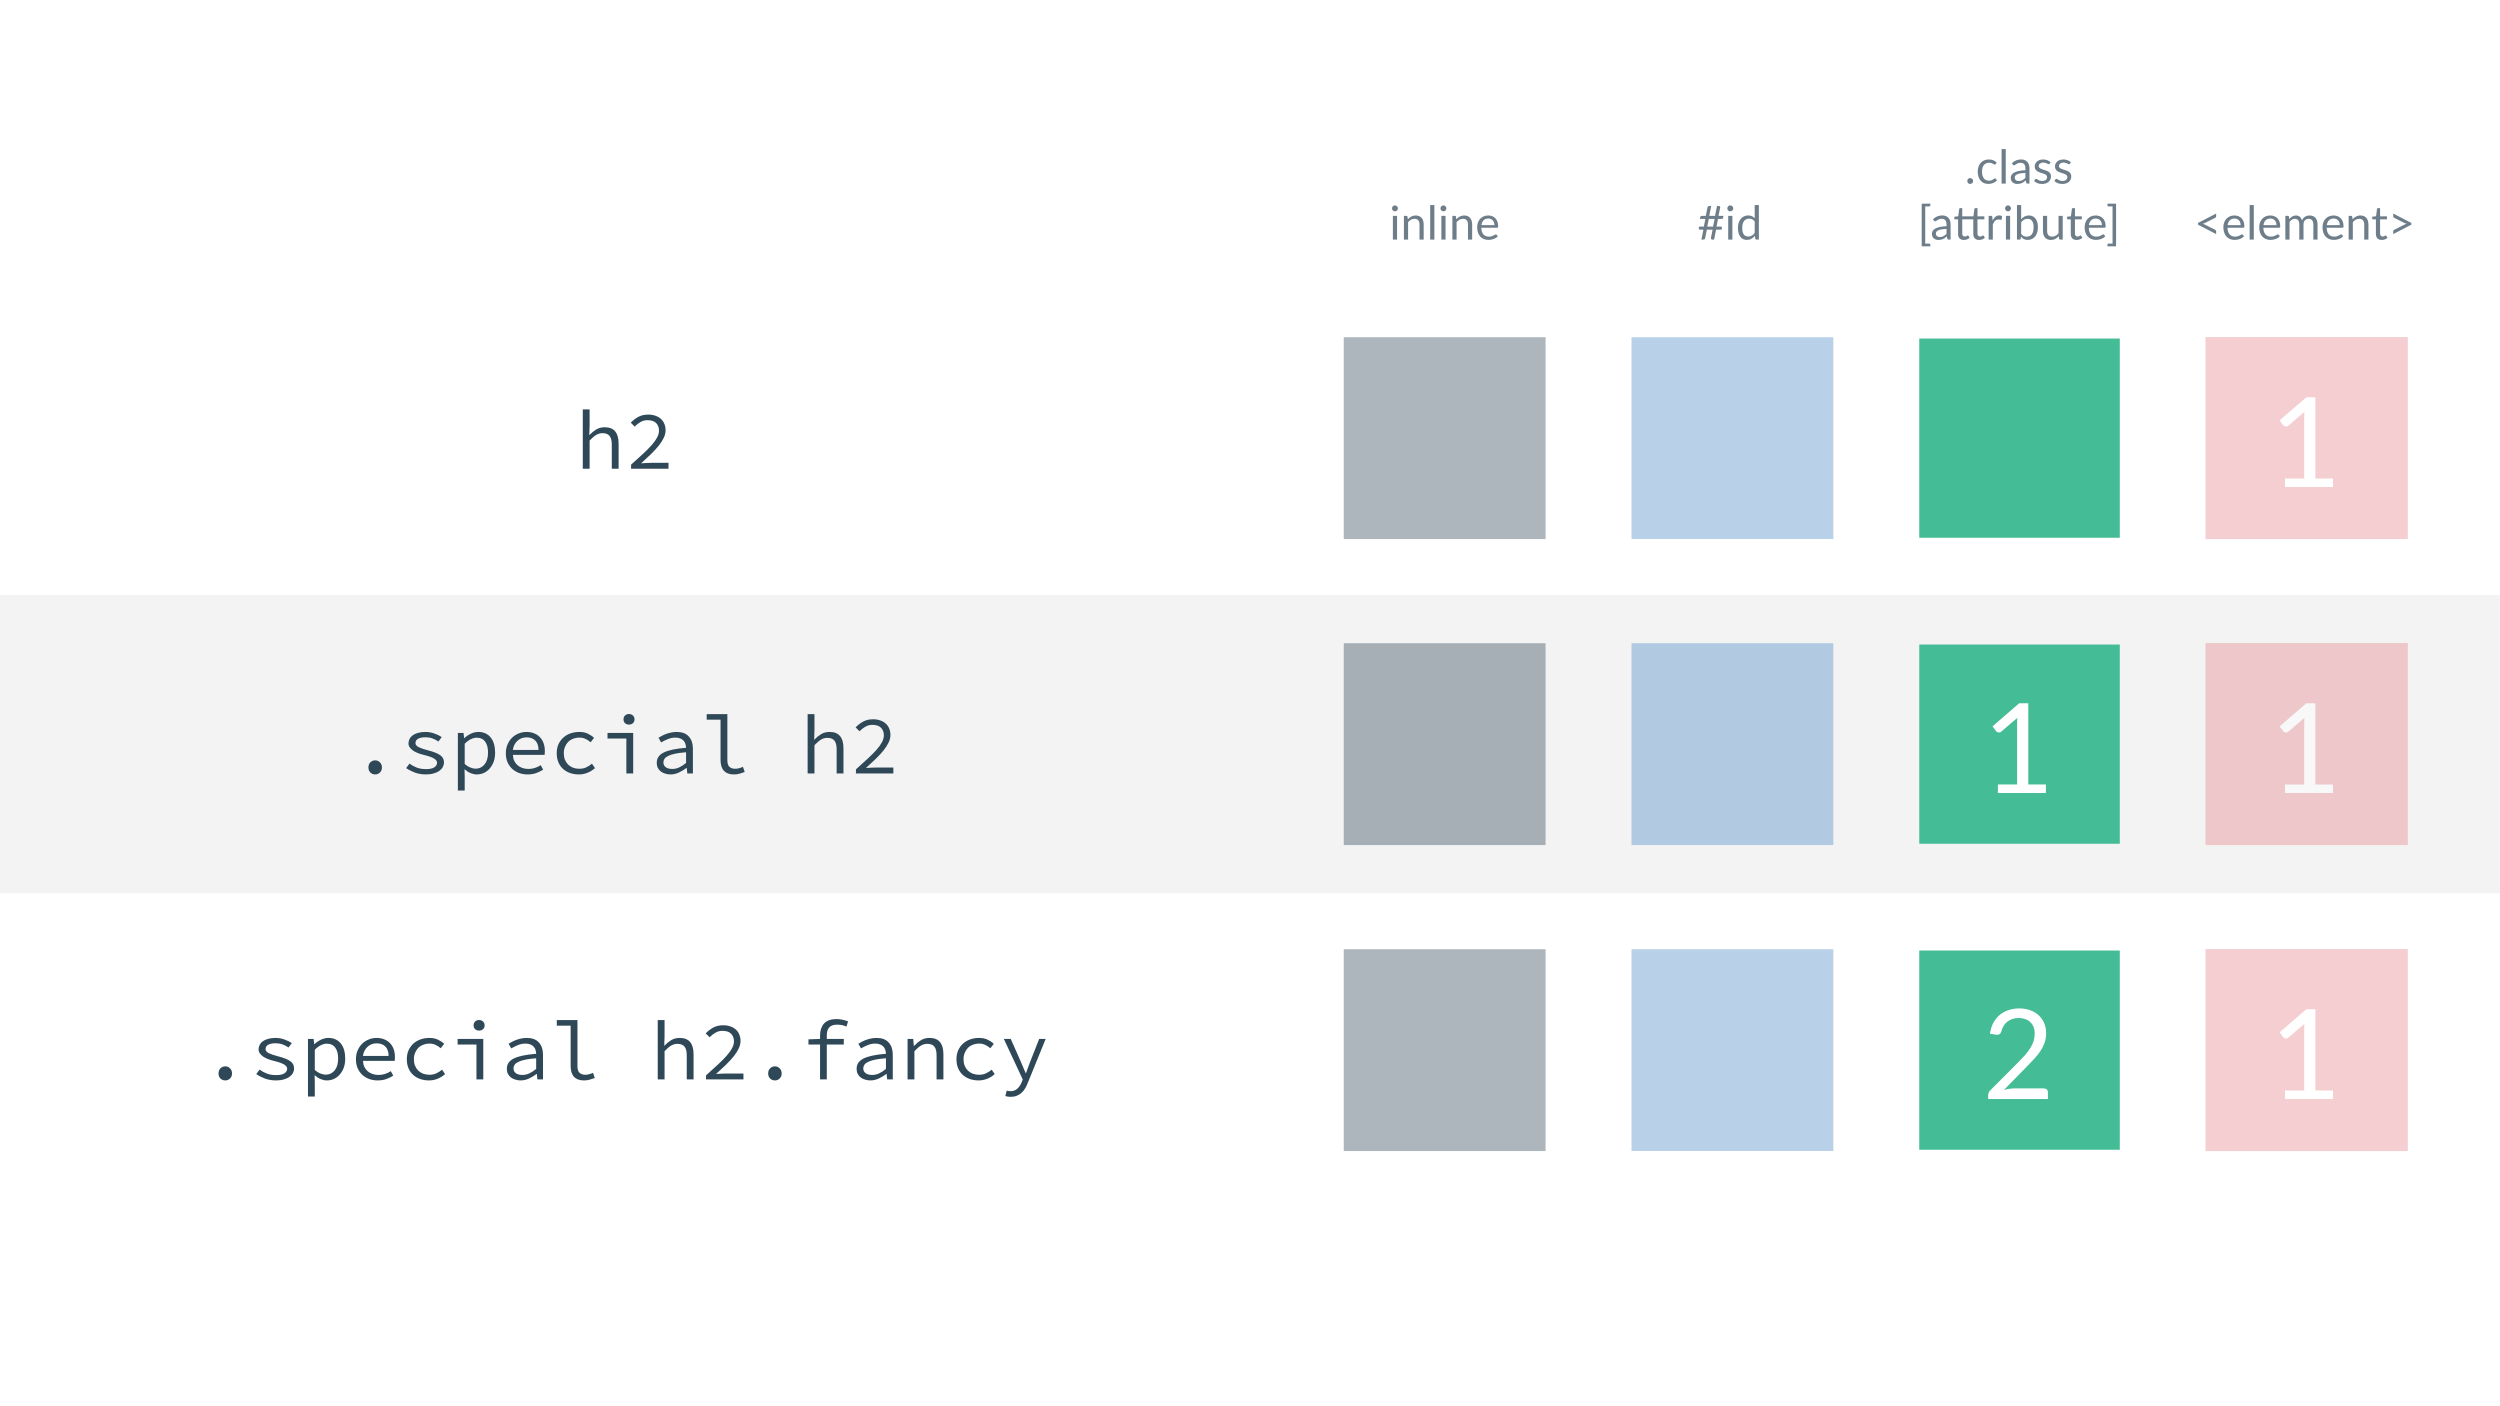 <svg width="1920" height="1080" viewBox="0 0 1920 1080" fill="none" xmlns="http://www.w3.org/2000/svg">
<rect width="1920" height="1080" fill="white"/>
<rect y="457" width="1920" height="229" fill="#C4C4C4" fill-opacity="0.2"/>
<g opacity="0.4">
<path d="M1032 259H1187V414H1032V259Z" fill="white"/>
<rect x="1032" y="259" width="155" height="155" fill="#2F4858"/>
</g>
<g opacity="0.4">
<rect x="1253" y="259" width="155" height="155" fill="#4D8DC9"/>
</g>
<rect x="1474" y="260" width="154" height="153" fill="#44BC96"/>
<g opacity="0.4">
<path d="M1694 259H1849V414H1694V259Z" fill="#E3848B"/>
<rect x="1694" y="259" width="155" height="155" fill="#E3848B"/>
<path d="M1791.75 367.502V374.03H1754.88V367.502H1769.62V320.606C1769.62 319.198 1769.67 317.774 1769.76 316.334L1757.52 326.846C1757.11 327.198 1756.69 327.422 1756.28 327.518C1755.86 327.582 1755.48 327.582 1755.12 327.518C1754.77 327.454 1754.44 327.326 1754.12 327.134C1753.83 326.942 1753.6 326.734 1753.44 326.51L1750.76 322.814L1771.25 305.102H1778.21V367.502H1791.75Z" fill="white"/>
</g>
<path d="M1072.94 165.766V184H1069.73V165.766H1072.94ZM1073.62 160.042C1073.62 160.354 1073.55 160.648 1073.42 160.924C1073.3 161.188 1073.13 161.428 1072.92 161.644C1072.71 161.848 1072.47 162.01 1072.18 162.13C1071.9 162.25 1071.61 162.31 1071.3 162.31C1070.99 162.31 1070.69 162.25 1070.42 162.13C1070.15 162.01 1069.92 161.848 1069.71 161.644C1069.51 161.428 1069.35 161.188 1069.23 160.924C1069.11 160.648 1069.05 160.354 1069.05 160.042C1069.05 159.73 1069.11 159.436 1069.23 159.16C1069.35 158.872 1069.51 158.626 1069.71 158.422C1069.92 158.206 1070.15 158.038 1070.42 157.918C1070.69 157.798 1070.99 157.738 1071.3 157.738C1071.61 157.738 1071.9 157.798 1072.18 157.918C1072.47 158.038 1072.71 158.206 1072.92 158.422C1073.13 158.626 1073.3 158.872 1073.42 159.16C1073.55 159.436 1073.62 159.73 1073.62 160.042ZM1081.22 168.412C1081.62 167.968 1082.04 167.566 1082.48 167.206C1082.93 166.846 1083.4 166.54 1083.89 166.288C1084.39 166.024 1084.92 165.826 1085.47 165.694C1086.04 165.55 1086.64 165.478 1087.29 165.478C1088.29 165.478 1089.16 165.646 1089.92 165.982C1090.69 166.306 1091.32 166.774 1091.83 167.386C1092.34 167.986 1092.73 168.712 1093 169.564C1093.26 170.416 1093.39 171.358 1093.39 172.39V184H1090.17V172.39C1090.17 171.01 1089.85 169.942 1089.22 169.186C1088.59 168.418 1087.64 168.034 1086.35 168.034C1085.41 168.034 1084.52 168.262 1083.69 168.718C1082.87 169.174 1082.12 169.792 1081.42 170.572V184H1078.2V165.766H1080.13C1080.58 165.766 1080.86 165.988 1080.97 166.432L1081.22 168.412ZM1101.59 157.486V184H1098.38V157.486H1101.59ZM1110.17 165.766V184H1106.96V165.766H1110.17ZM1110.85 160.042C1110.85 160.354 1110.78 160.648 1110.65 160.924C1110.53 161.188 1110.36 161.428 1110.15 161.644C1109.94 161.848 1109.7 162.01 1109.41 162.13C1109.13 162.25 1108.84 162.31 1108.53 162.31C1108.22 162.31 1107.92 162.25 1107.65 162.13C1107.38 162.01 1107.15 161.848 1106.94 161.644C1106.74 161.428 1106.58 161.188 1106.46 160.924C1106.34 160.648 1106.28 160.354 1106.28 160.042C1106.28 159.73 1106.34 159.436 1106.46 159.16C1106.58 158.872 1106.74 158.626 1106.94 158.422C1107.15 158.206 1107.38 158.038 1107.65 157.918C1107.92 157.798 1108.22 157.738 1108.53 157.738C1108.84 157.738 1109.13 157.798 1109.41 157.918C1109.7 158.038 1109.94 158.206 1110.15 158.422C1110.36 158.626 1110.53 158.872 1110.65 159.16C1110.78 159.436 1110.85 159.73 1110.85 160.042ZM1118.45 168.412C1118.85 167.968 1119.27 167.566 1119.71 167.206C1120.16 166.846 1120.63 166.54 1121.12 166.288C1121.62 166.024 1122.15 165.826 1122.7 165.694C1123.27 165.55 1123.87 165.478 1124.52 165.478C1125.52 165.478 1126.39 165.646 1127.15 165.982C1127.92 166.306 1128.55 166.774 1129.06 167.386C1129.57 167.986 1129.96 168.712 1130.23 169.564C1130.49 170.416 1130.62 171.358 1130.62 172.39V184H1127.4V172.39C1127.4 171.01 1127.08 169.942 1126.45 169.186C1125.82 168.418 1124.87 168.034 1123.58 168.034C1122.64 168.034 1121.75 168.262 1120.92 168.718C1120.1 169.174 1119.35 169.792 1118.65 170.572V184H1115.43V165.766H1117.36C1117.81 165.766 1118.09 165.988 1118.2 166.432L1118.45 168.412ZM1147.71 172.894C1147.71 172.15 1147.6 171.472 1147.38 170.86C1147.18 170.236 1146.87 169.702 1146.47 169.258C1146.07 168.802 1145.58 168.454 1145.01 168.214C1144.43 167.962 1143.78 167.836 1143.05 167.836C1141.51 167.836 1140.29 168.286 1139.39 169.186C1138.5 170.074 1137.95 171.31 1137.74 172.894H1147.71ZM1150.3 181.444C1149.9 181.924 1149.43 182.344 1148.88 182.704C1148.33 183.052 1147.73 183.34 1147.1 183.568C1146.47 183.796 1145.82 183.964 1145.15 184.072C1144.48 184.192 1143.81 184.252 1143.15 184.252C1141.89 184.252 1140.73 184.042 1139.66 183.622C1138.61 183.19 1137.69 182.566 1136.91 181.75C1136.14 180.922 1135.54 179.902 1135.11 178.69C1134.68 177.478 1134.46 176.086 1134.46 174.514C1134.46 173.242 1134.65 172.054 1135.04 170.95C1135.43 169.846 1136 168.892 1136.73 168.088C1137.46 167.272 1138.35 166.636 1139.41 166.18C1140.47 165.712 1141.65 165.478 1142.97 165.478C1144.07 165.478 1145.07 165.664 1146 166.036C1146.93 166.396 1147.74 166.924 1148.41 167.62C1149.09 168.304 1149.63 169.156 1150.01 170.176C1150.4 171.184 1150.59 172.336 1150.59 173.632C1150.59 174.136 1150.53 174.472 1150.43 174.64C1150.32 174.808 1150.11 174.892 1149.81 174.892H1137.63C1137.66 176.044 1137.82 177.046 1138.1 177.898C1138.38 178.75 1138.78 179.464 1139.28 180.04C1139.79 180.604 1140.39 181.03 1141.08 181.318C1141.78 181.594 1142.56 181.732 1143.42 181.732C1144.23 181.732 1144.92 181.642 1145.49 181.462C1146.08 181.27 1146.59 181.066 1147.01 180.85C1147.43 180.634 1147.77 180.436 1148.05 180.256C1148.34 180.064 1148.58 179.968 1148.79 179.968C1149.05 179.968 1149.26 180.07 1149.4 180.274L1150.3 181.444Z" fill="#6D7E8A"/>
<path d="M1316.8 168.16H1312.36L1311.19 174.028H1315.63L1316.8 168.16ZM1323.61 165.802L1323.37 167.152C1323.31 167.5 1323.17 167.758 1322.94 167.926C1322.72 168.082 1322.39 168.16 1321.93 168.16H1319.45L1318.28 174.028H1321.5C1321.85 174.028 1322.09 174.13 1322.24 174.334C1322.39 174.526 1322.44 174.868 1322.36 175.36L1322.2 176.386H1317.94L1316.42 184H1314.97C1314.81 184 1314.67 183.964 1314.53 183.892C1314.4 183.82 1314.29 183.724 1314.19 183.604C1314.11 183.484 1314.05 183.34 1314.01 183.172C1313.98 183.004 1313.98 182.818 1314.01 182.614L1315.29 176.386H1310.84L1309.57 182.776C1309.49 183.22 1309.32 183.538 1309.04 183.73C1308.77 183.91 1308.46 184 1308.11 184H1306.67L1308.2 176.386H1305.57C1305.23 176.386 1304.99 176.29 1304.83 176.098C1304.69 175.894 1304.65 175.546 1304.72 175.054L1304.87 174.028H1308.54L1309.71 168.16H1305.53L1305.77 166.828C1305.83 166.48 1305.97 166.222 1306.18 166.054C1306.41 165.886 1306.75 165.802 1307.21 165.802H1310.05L1311.35 159.358C1311.42 158.998 1311.58 158.716 1311.83 158.512C1312.1 158.308 1312.41 158.206 1312.77 158.206H1314.21L1312.7 165.802H1317.14L1318.66 158.206H1320.08C1320.43 158.206 1320.7 158.32 1320.89 158.548C1321.09 158.776 1321.16 159.064 1321.1 159.412L1319.79 165.802H1323.61ZM1330.47 165.766V184H1327.26V165.766H1330.47ZM1331.15 160.042C1331.15 160.354 1331.08 160.648 1330.95 160.924C1330.83 161.188 1330.66 161.428 1330.45 161.644C1330.24 161.848 1330 162.01 1329.71 162.13C1329.43 162.25 1329.14 162.31 1328.83 162.31C1328.52 162.31 1328.22 162.25 1327.95 162.13C1327.68 162.01 1327.45 161.848 1327.24 161.644C1327.04 161.428 1326.88 161.188 1326.76 160.924C1326.64 160.648 1326.58 160.354 1326.58 160.042C1326.58 159.73 1326.64 159.436 1326.76 159.16C1326.88 158.872 1327.04 158.626 1327.24 158.422C1327.45 158.206 1327.68 158.038 1327.95 157.918C1328.22 157.798 1328.52 157.738 1328.83 157.738C1329.14 157.738 1329.43 157.798 1329.71 157.918C1330 158.038 1330.24 158.206 1330.45 158.422C1330.66 158.626 1330.83 158.872 1330.95 159.16C1331.08 159.436 1331.15 159.73 1331.15 160.042ZM1347.61 170.104C1347.01 169.3 1346.36 168.742 1345.67 168.43C1344.97 168.106 1344.19 167.944 1343.33 167.944C1341.64 167.944 1340.33 168.55 1339.42 169.762C1338.51 170.974 1338.05 172.702 1338.05 174.946C1338.05 176.134 1338.16 177.154 1338.36 178.006C1338.56 178.846 1338.86 179.542 1339.26 180.094C1339.66 180.634 1340.14 181.03 1340.72 181.282C1341.29 181.534 1341.95 181.66 1342.68 181.66C1343.74 181.66 1344.65 181.42 1345.43 180.94C1346.23 180.46 1346.95 179.782 1347.61 178.906V170.104ZM1350.82 157.486V184H1348.91C1348.45 184 1348.16 183.778 1348.04 183.334L1347.76 181.12C1346.98 182.056 1346.09 182.812 1345.09 183.388C1344.1 183.964 1342.94 184.252 1341.64 184.252C1340.59 184.252 1339.64 184.054 1338.79 183.658C1337.94 183.25 1337.21 182.656 1336.61 181.876C1336.01 181.096 1335.55 180.124 1335.23 178.96C1334.9 177.796 1334.74 176.458 1334.74 174.946C1334.74 173.602 1334.92 172.354 1335.28 171.202C1335.64 170.038 1336.16 169.03 1336.83 168.178C1337.5 167.326 1338.32 166.66 1339.3 166.18C1340.28 165.688 1341.38 165.442 1342.61 165.442C1343.72 165.442 1344.68 165.634 1345.47 166.018C1346.27 166.39 1346.99 166.912 1347.61 167.584V157.486H1350.82Z" fill="#6D7E8A"/>
<path d="M1693.27 171.328C1693.03 171.448 1692.77 171.556 1692.49 171.652C1692.23 171.748 1691.94 171.826 1691.63 171.886C1691.94 171.958 1692.23 172.042 1692.49 172.138C1692.77 172.222 1693.03 172.33 1693.27 172.462L1701.35 176.548C1701.59 176.668 1701.76 176.806 1701.85 176.962C1701.95 177.118 1702 177.292 1702 177.484V179.788L1688.08 172.552V171.22L1702 164.002V166.288C1702 166.492 1701.95 166.672 1701.85 166.828C1701.76 166.972 1701.59 167.104 1701.35 167.224L1693.27 171.328ZM1720.79 172.894C1720.79 172.15 1720.68 171.472 1720.47 170.86C1720.26 170.236 1719.96 169.702 1719.55 169.258C1719.15 168.802 1718.67 168.454 1718.09 168.214C1717.52 167.962 1716.86 167.836 1716.13 167.836C1714.59 167.836 1713.38 168.286 1712.48 169.186C1711.59 170.074 1711.04 171.31 1710.82 172.894H1720.79ZM1723.38 181.444C1722.99 181.924 1722.51 182.344 1721.96 182.704C1721.41 183.052 1720.82 183.34 1720.18 183.568C1719.56 183.796 1718.91 183.964 1718.24 184.072C1717.56 184.192 1716.9 184.252 1716.24 184.252C1714.98 184.252 1713.81 184.042 1712.75 183.622C1711.69 183.19 1710.77 182.566 1709.99 181.75C1709.22 180.922 1708.62 179.902 1708.19 178.69C1707.76 177.478 1707.54 176.086 1707.54 174.514C1707.54 173.242 1707.74 172.054 1708.12 170.95C1708.52 169.846 1709.08 168.892 1709.81 168.088C1710.54 167.272 1711.44 166.636 1712.49 166.18C1713.55 165.712 1714.74 165.478 1716.06 165.478C1717.15 165.478 1718.16 165.664 1719.08 166.036C1720.02 166.396 1720.82 166.924 1721.49 167.62C1722.18 168.304 1722.71 169.156 1723.1 170.176C1723.48 171.184 1723.67 172.336 1723.67 173.632C1723.67 174.136 1723.62 174.472 1723.51 174.64C1723.4 174.808 1723.2 174.892 1722.9 174.892H1710.71C1710.75 176.044 1710.9 177.046 1711.18 177.898C1711.47 178.75 1711.86 179.464 1712.37 180.04C1712.87 180.604 1713.47 181.03 1714.17 181.318C1714.86 181.594 1715.64 181.732 1716.51 181.732C1717.31 181.732 1718 181.642 1718.58 181.462C1719.17 181.27 1719.67 181.066 1720.09 180.85C1720.51 180.634 1720.86 180.436 1721.13 180.256C1721.42 180.064 1721.67 179.968 1721.87 179.968C1722.14 179.968 1722.34 180.07 1722.48 180.274L1723.38 181.444ZM1730.92 157.486V184H1727.72V157.486H1730.92ZM1748.32 172.894C1748.32 172.15 1748.21 171.472 1748 170.86C1747.79 170.236 1747.49 169.702 1747.08 169.258C1746.68 168.802 1746.2 168.454 1745.62 168.214C1745.04 167.962 1744.39 167.836 1743.66 167.836C1742.12 167.836 1740.9 168.286 1740 169.186C1739.12 170.074 1738.56 171.31 1738.35 172.894H1748.32ZM1750.91 181.444C1750.52 181.924 1750.04 182.344 1749.49 182.704C1748.94 183.052 1748.34 183.34 1747.71 183.568C1747.08 183.796 1746.44 183.964 1745.76 184.072C1745.09 184.192 1744.43 184.252 1743.77 184.252C1742.51 184.252 1741.34 184.042 1740.27 183.622C1739.22 183.19 1738.3 182.566 1737.52 181.75C1736.75 180.922 1736.15 179.902 1735.72 178.69C1735.29 177.478 1735.07 176.086 1735.07 174.514C1735.07 173.242 1735.26 172.054 1735.65 170.95C1736.04 169.846 1736.61 168.892 1737.34 168.088C1738.07 167.272 1738.97 166.636 1740.02 166.18C1741.08 165.712 1742.27 165.478 1743.59 165.478C1744.68 165.478 1745.69 165.664 1746.61 166.036C1747.55 166.396 1748.35 166.924 1749.02 167.62C1749.71 168.304 1750.24 169.156 1750.62 170.176C1751.01 171.184 1751.2 172.336 1751.2 173.632C1751.2 174.136 1751.15 174.472 1751.04 174.64C1750.93 174.808 1750.73 174.892 1750.43 174.892H1738.24C1738.28 176.044 1738.43 177.046 1738.71 177.898C1739 178.75 1739.39 179.464 1739.9 180.04C1740.4 180.604 1741 181.03 1741.7 181.318C1742.39 181.594 1743.17 181.732 1744.04 181.732C1744.84 181.732 1745.53 181.642 1746.11 181.462C1746.69 181.27 1747.2 181.066 1747.62 180.85C1748.04 180.634 1748.39 180.436 1748.66 180.256C1748.95 180.064 1749.2 179.968 1749.4 179.968C1749.66 179.968 1749.87 180.07 1750.01 180.274L1750.91 181.444ZM1755.14 184V165.766H1757.06C1757.52 165.766 1757.8 165.988 1757.91 166.432L1758.14 168.304C1758.81 167.476 1759.57 166.798 1760.41 166.27C1761.25 165.742 1762.22 165.478 1763.33 165.478C1764.55 165.478 1765.54 165.82 1766.3 166.504C1767.06 167.188 1767.62 168.112 1767.95 169.276C1768.22 168.616 1768.55 168.046 1768.96 167.566C1769.38 167.086 1769.85 166.69 1770.36 166.378C1770.88 166.066 1771.43 165.838 1772 165.694C1772.59 165.55 1773.18 165.478 1773.78 165.478C1774.74 165.478 1775.6 165.634 1776.34 165.946C1777.1 166.246 1777.73 166.69 1778.25 167.278C1778.78 167.866 1779.18 168.592 1779.45 169.456C1779.73 170.308 1779.87 171.286 1779.87 172.39V184H1776.65V172.39C1776.65 170.962 1776.33 169.882 1775.71 169.15C1775.09 168.406 1774.19 168.034 1773.01 168.034C1772.48 168.034 1771.98 168.13 1771.5 168.322C1771.03 168.502 1770.62 168.772 1770.26 169.132C1769.9 169.492 1769.61 169.948 1769.39 170.5C1769.19 171.04 1769.09 171.67 1769.09 172.39V184H1765.86V172.39C1765.86 170.926 1765.57 169.834 1764.98 169.114C1764.39 168.394 1763.54 168.034 1762.41 168.034C1761.62 168.034 1760.88 168.25 1760.21 168.682C1759.54 169.102 1758.92 169.678 1758.36 170.41V184H1755.14ZM1796.94 172.894C1796.94 172.15 1796.83 171.472 1796.62 170.86C1796.41 170.236 1796.11 169.702 1795.7 169.258C1795.3 168.802 1794.82 168.454 1794.24 168.214C1793.67 167.962 1793.01 167.836 1792.28 167.836C1790.74 167.836 1789.53 168.286 1788.63 169.186C1787.74 170.074 1787.19 171.31 1786.97 172.894H1796.94ZM1799.53 181.444C1799.14 181.924 1798.66 182.344 1798.11 182.704C1797.56 183.052 1796.97 183.34 1796.33 183.568C1795.71 183.796 1795.06 183.964 1794.39 184.072C1793.71 184.192 1793.05 184.252 1792.39 184.252C1791.13 184.252 1789.96 184.042 1788.9 183.622C1787.84 183.19 1786.92 182.566 1786.14 181.75C1785.37 180.922 1784.77 179.902 1784.34 178.69C1783.91 177.478 1783.69 176.086 1783.69 174.514C1783.69 173.242 1783.89 172.054 1784.27 170.95C1784.67 169.846 1785.23 168.892 1785.96 168.088C1786.69 167.272 1787.59 166.636 1788.64 166.18C1789.7 165.712 1790.89 165.478 1792.21 165.478C1793.3 165.478 1794.31 165.664 1795.23 166.036C1796.17 166.396 1796.97 166.924 1797.64 167.62C1798.33 168.304 1798.86 169.156 1799.25 170.176C1799.63 171.184 1799.82 172.336 1799.82 173.632C1799.82 174.136 1799.77 174.472 1799.66 174.64C1799.55 174.808 1799.35 174.892 1799.05 174.892H1786.86C1786.9 176.044 1787.05 177.046 1787.33 177.898C1787.62 178.75 1788.01 179.464 1788.52 180.04C1789.02 180.604 1789.62 181.03 1790.32 181.318C1791.01 181.594 1791.79 181.732 1792.66 181.732C1793.46 181.732 1794.15 181.642 1794.73 181.462C1795.32 181.27 1795.82 181.066 1796.24 180.85C1796.66 180.634 1797.01 180.436 1797.28 180.256C1797.57 180.064 1797.82 179.968 1798.02 179.968C1798.29 179.968 1798.49 180.07 1798.63 180.274L1799.53 181.444ZM1806.78 168.412C1807.18 167.968 1807.6 167.566 1808.04 167.206C1808.48 166.846 1808.95 166.54 1809.44 166.288C1809.95 166.024 1810.48 165.826 1811.03 165.694C1811.59 165.55 1812.2 165.478 1812.85 165.478C1813.84 165.478 1814.72 165.646 1815.47 165.982C1816.24 166.306 1816.88 166.774 1817.38 167.386C1817.9 167.986 1818.29 168.712 1818.55 169.564C1818.82 170.416 1818.95 171.358 1818.95 172.39V184H1815.73V172.39C1815.73 171.01 1815.41 169.942 1814.77 169.186C1814.15 168.418 1813.19 168.034 1811.91 168.034C1810.96 168.034 1810.07 168.262 1809.25 168.718C1808.43 169.174 1807.67 169.792 1806.98 170.572V184H1803.76V165.766H1805.68C1806.14 165.766 1806.42 165.988 1806.53 166.432L1806.78 168.412ZM1829.18 184.288C1827.74 184.288 1826.63 183.886 1825.85 183.082C1825.08 182.278 1824.7 181.12 1824.7 179.608V168.448H1822.5C1822.31 168.448 1822.15 168.394 1822.02 168.286C1821.89 168.166 1821.82 167.986 1821.82 167.746V166.468L1824.81 166.09L1825.55 160.456C1825.58 160.276 1825.66 160.132 1825.78 160.024C1825.91 159.904 1826.08 159.844 1826.28 159.844H1827.9V166.126H1833.18V168.448H1827.9V179.392C1827.9 180.16 1828.09 180.73 1828.46 181.102C1828.83 181.474 1829.31 181.66 1829.9 181.66C1830.24 181.66 1830.53 181.618 1830.77 181.534C1831.02 181.438 1831.23 181.336 1831.41 181.228C1831.59 181.12 1831.74 181.024 1831.86 180.94C1832 180.844 1832.11 180.796 1832.21 180.796C1832.37 180.796 1832.52 180.898 1832.66 181.102L1833.59 182.632C1833.04 183.148 1832.37 183.556 1831.59 183.856C1830.81 184.144 1830.01 184.288 1829.18 184.288ZM1851.91 171.22V172.552L1838 179.788V177.484C1838 177.292 1838.05 177.118 1838.14 176.962C1838.24 176.806 1838.41 176.668 1838.65 176.548L1846.73 172.462C1846.97 172.33 1847.22 172.222 1847.49 172.138C1847.76 172.042 1848.05 171.958 1848.35 171.886C1847.74 171.754 1847.2 171.568 1846.73 171.328L1838.65 167.224C1838.41 167.104 1838.24 166.972 1838.14 166.828C1838.05 166.672 1838 166.492 1838 166.288V164.002L1851.91 171.22Z" fill="#6D7E8A"/>
<path d="M1510.87 139.02C1510.87 138.708 1510.93 138.414 1511.04 138.138C1511.16 137.862 1511.31 137.622 1511.5 137.418C1511.71 137.214 1511.95 137.052 1512.22 136.932C1512.5 136.812 1512.79 136.752 1513.11 136.752C1513.42 136.752 1513.71 136.812 1513.99 136.932C1514.26 137.052 1514.5 137.214 1514.71 137.418C1514.91 137.622 1515.07 137.862 1515.19 138.138C1515.31 138.414 1515.37 138.708 1515.37 139.02C1515.37 139.344 1515.31 139.644 1515.19 139.92C1515.07 140.184 1514.91 140.418 1514.71 140.622C1514.5 140.826 1514.26 140.982 1513.99 141.09C1513.71 141.21 1513.42 141.27 1513.11 141.27C1512.79 141.27 1512.5 141.21 1512.22 141.09C1511.95 140.982 1511.71 140.826 1511.5 140.622C1511.31 140.418 1511.16 140.184 1511.04 139.92C1510.93 139.644 1510.87 139.344 1510.87 139.02ZM1532.61 126.006C1532.51 126.138 1532.42 126.24 1532.32 126.312C1532.23 126.384 1532.09 126.42 1531.93 126.42C1531.75 126.42 1531.55 126.348 1531.33 126.204C1531.12 126.048 1530.85 125.88 1530.52 125.7C1530.21 125.52 1529.82 125.358 1529.35 125.214C1528.9 125.058 1528.33 124.98 1527.66 124.98C1526.76 124.98 1525.97 125.142 1525.28 125.466C1524.6 125.778 1524.02 126.234 1523.56 126.834C1523.1 127.434 1522.75 128.16 1522.51 129.012C1522.28 129.864 1522.17 130.818 1522.17 131.874C1522.17 132.978 1522.3 133.962 1522.55 134.826C1522.8 135.678 1523.15 136.398 1523.61 136.986C1524.08 137.562 1524.64 138.006 1525.28 138.318C1525.94 138.618 1526.68 138.768 1527.5 138.768C1528.28 138.768 1528.92 138.678 1529.42 138.498C1529.93 138.306 1530.34 138.096 1530.67 137.868C1531 137.64 1531.28 137.436 1531.49 137.256C1531.72 137.064 1531.94 136.968 1532.16 136.968C1532.42 136.968 1532.63 137.07 1532.77 137.274L1533.67 138.444C1533.28 138.936 1532.83 139.356 1532.32 139.704C1531.82 140.052 1531.27 140.346 1530.68 140.586C1530.11 140.814 1529.5 140.982 1528.87 141.09C1528.23 141.198 1527.58 141.252 1526.92 141.252C1525.78 141.252 1524.72 141.042 1523.74 140.622C1522.76 140.202 1521.92 139.596 1521.2 138.804C1520.48 138 1519.91 137.016 1519.51 135.852C1519.1 134.688 1518.89 133.362 1518.89 131.874C1518.89 130.518 1519.08 129.264 1519.45 128.112C1519.84 126.96 1520.39 125.97 1521.11 125.142C1521.84 124.302 1522.73 123.648 1523.79 123.18C1524.86 122.712 1526.08 122.478 1527.46 122.478C1528.75 122.478 1529.87 122.688 1530.85 123.108C1531.83 123.516 1532.7 124.098 1533.46 124.854L1532.61 126.006ZM1540.42 114.486V141H1537.22V114.486H1540.42ZM1555.5 132.792C1554.03 132.84 1552.77 132.96 1551.72 133.152C1550.69 133.332 1549.84 133.572 1549.18 133.872C1548.54 134.172 1548.06 134.526 1547.76 134.934C1547.47 135.342 1547.33 135.798 1547.33 136.302C1547.33 136.782 1547.41 137.196 1547.56 137.544C1547.72 137.892 1547.93 138.18 1548.19 138.408C1548.47 138.624 1548.79 138.786 1549.15 138.894C1549.52 138.99 1549.92 139.038 1550.34 139.038C1550.9 139.038 1551.42 138.984 1551.88 138.876C1552.35 138.756 1552.79 138.588 1553.2 138.372C1553.62 138.156 1554.01 137.898 1554.39 137.598C1554.77 137.298 1555.14 136.956 1555.5 136.572V132.792ZM1545.15 125.34C1546.16 124.368 1547.25 123.642 1548.41 123.162C1549.57 122.682 1550.86 122.442 1552.28 122.442C1553.3 122.442 1554.21 122.61 1555 122.946C1555.79 123.282 1556.46 123.75 1557 124.35C1557.54 124.95 1557.94 125.676 1558.22 126.528C1558.5 127.38 1558.63 128.316 1558.63 129.336V141H1557.21C1556.9 141 1556.66 140.952 1556.49 140.856C1556.32 140.748 1556.19 140.544 1556.1 140.244L1555.74 138.516C1555.26 138.96 1554.79 139.356 1554.33 139.704C1553.88 140.04 1553.4 140.328 1552.89 140.568C1552.39 140.796 1551.85 140.97 1551.27 141.09C1550.71 141.222 1550.08 141.288 1549.38 141.288C1548.67 141.288 1548.01 141.192 1547.38 141C1546.76 140.796 1546.21 140.496 1545.75 140.1C1545.29 139.704 1544.92 139.206 1544.65 138.606C1544.38 137.994 1544.25 137.274 1544.25 136.446C1544.25 135.726 1544.45 135.036 1544.85 134.376C1545.24 133.704 1545.88 133.11 1546.77 132.594C1547.66 132.078 1548.82 131.658 1550.25 131.334C1551.67 130.998 1553.43 130.806 1555.5 130.758V129.336C1555.5 127.92 1555.2 126.852 1554.58 126.132C1553.97 125.4 1553.08 125.034 1551.9 125.034C1551.11 125.034 1550.44 125.136 1549.9 125.34C1549.38 125.532 1548.91 125.754 1548.52 126.006C1548.13 126.246 1547.8 126.468 1547.51 126.672C1547.23 126.864 1546.96 126.96 1546.68 126.96C1546.47 126.96 1546.28 126.906 1546.12 126.798C1545.97 126.678 1545.84 126.534 1545.73 126.366L1545.15 125.34ZM1574.13 125.772C1573.99 126.036 1573.77 126.168 1573.47 126.168C1573.29 126.168 1573.08 126.102 1572.86 125.97C1572.63 125.838 1572.35 125.694 1572.01 125.538C1571.69 125.37 1571.3 125.22 1570.84 125.088C1570.38 124.944 1569.84 124.872 1569.22 124.872C1568.68 124.872 1568.19 124.944 1567.76 125.088C1567.33 125.22 1566.96 125.406 1566.65 125.646C1566.35 125.886 1566.11 126.168 1565.94 126.492C1565.79 126.804 1565.71 127.146 1565.71 127.518C1565.71 127.986 1565.84 128.376 1566.11 128.688C1566.38 129 1566.74 129.27 1567.19 129.498C1567.63 129.726 1568.13 129.93 1568.7 130.11C1569.26 130.278 1569.84 130.464 1570.43 130.668C1571.03 130.86 1571.61 131.076 1572.17 131.316C1572.74 131.556 1573.24 131.856 1573.68 132.216C1574.13 132.576 1574.48 133.02 1574.75 133.548C1575.02 134.064 1575.16 134.688 1575.16 135.42C1575.16 136.26 1575.01 137.04 1574.71 137.76C1574.41 138.468 1573.97 139.086 1573.38 139.614C1572.79 140.13 1572.07 140.538 1571.22 140.838C1570.37 141.138 1569.38 141.288 1568.27 141.288C1566.99 141.288 1565.84 141.084 1564.81 140.676C1563.78 140.256 1562.9 139.722 1562.18 139.074L1562.94 137.85C1563.03 137.694 1563.15 137.574 1563.28 137.49C1563.41 137.406 1563.58 137.364 1563.78 137.364C1564 137.364 1564.23 137.448 1564.47 137.616C1564.71 137.784 1565 137.97 1565.33 138.174C1565.68 138.378 1566.1 138.564 1566.59 138.732C1567.08 138.9 1567.7 138.984 1568.43 138.984C1569.05 138.984 1569.6 138.906 1570.07 138.75C1570.53 138.582 1570.92 138.36 1571.24 138.084C1571.55 137.808 1571.78 137.49 1571.92 137.13C1572.08 136.77 1572.15 136.386 1572.15 135.978C1572.15 135.474 1572.02 135.06 1571.74 134.736C1571.48 134.4 1571.12 134.118 1570.68 133.89C1570.23 133.65 1569.72 133.446 1569.15 133.278C1568.58 133.098 1568 132.912 1567.4 132.72C1566.81 132.528 1566.23 132.312 1565.66 132.072C1565.09 131.82 1564.59 131.508 1564.14 131.136C1563.7 130.764 1563.34 130.308 1563.06 129.768C1562.8 129.216 1562.67 128.55 1562.67 127.77C1562.67 127.074 1562.81 126.408 1563.1 125.772C1563.39 125.124 1563.81 124.56 1564.36 124.08C1564.91 123.588 1565.59 123.198 1566.39 122.91C1567.2 122.622 1568.12 122.478 1569.15 122.478C1570.35 122.478 1571.42 122.67 1572.37 123.054C1573.33 123.426 1574.16 123.942 1574.85 124.602L1574.13 125.772ZM1589.71 125.772C1589.56 126.036 1589.34 126.168 1589.04 126.168C1588.86 126.168 1588.66 126.102 1588.43 125.97C1588.2 125.838 1587.92 125.694 1587.58 125.538C1587.26 125.37 1586.87 125.22 1586.41 125.088C1585.96 124.944 1585.42 124.872 1584.79 124.872C1584.25 124.872 1583.77 124.944 1583.34 125.088C1582.9 125.22 1582.53 125.406 1582.22 125.646C1581.92 125.886 1581.69 126.168 1581.52 126.492C1581.36 126.804 1581.28 127.146 1581.28 127.518C1581.28 127.986 1581.42 128.376 1581.68 128.688C1581.96 129 1582.32 129.27 1582.76 129.498C1583.2 129.726 1583.71 129.93 1584.27 130.11C1584.84 130.278 1585.41 130.464 1586 130.668C1586.6 130.86 1587.18 131.076 1587.75 131.316C1588.31 131.556 1588.81 131.856 1589.26 132.216C1589.7 132.576 1590.06 133.02 1590.32 133.548C1590.6 134.064 1590.73 134.688 1590.73 135.42C1590.73 136.26 1590.58 137.04 1590.28 137.76C1589.98 138.468 1589.54 139.086 1588.95 139.614C1588.36 140.13 1587.64 140.538 1586.79 140.838C1585.94 141.138 1584.96 141.288 1583.84 141.288C1582.57 141.288 1581.42 141.084 1580.38 140.676C1579.35 140.256 1578.48 139.722 1577.76 139.074L1578.51 137.85C1578.61 137.694 1578.72 137.574 1578.85 137.49C1578.99 137.406 1579.15 137.364 1579.36 137.364C1579.57 137.364 1579.8 137.448 1580.04 137.616C1580.28 137.784 1580.57 137.97 1580.91 138.174C1581.25 138.378 1581.67 138.564 1582.17 138.732C1582.66 138.9 1583.27 138.984 1584 138.984C1584.63 138.984 1585.17 138.906 1585.64 138.75C1586.11 138.582 1586.5 138.36 1586.81 138.084C1587.12 137.808 1587.35 137.49 1587.49 137.13C1587.65 136.77 1587.73 136.386 1587.73 135.978C1587.73 135.474 1587.59 135.06 1587.31 134.736C1587.05 134.4 1586.7 134.118 1586.25 133.89C1585.81 133.65 1585.3 133.446 1584.72 133.278C1584.16 133.098 1583.58 132.912 1582.98 132.72C1582.39 132.528 1581.81 132.312 1581.23 132.072C1580.67 131.82 1580.16 131.508 1579.72 131.136C1579.27 130.764 1578.91 130.308 1578.64 129.768C1578.37 129.216 1578.24 128.55 1578.24 127.77C1578.24 127.074 1578.39 126.408 1578.67 125.772C1578.96 125.124 1579.38 124.56 1579.93 124.08C1580.49 123.588 1581.16 123.198 1581.97 122.91C1582.77 122.622 1583.69 122.478 1584.72 122.478C1585.92 122.478 1587 122.67 1587.94 123.054C1588.9 123.426 1589.73 123.942 1590.43 124.602L1589.71 125.772ZM1478.57 158.512V187.078H1481.61C1481.88 187.078 1482.09 187.162 1482.24 187.33C1482.41 187.498 1482.49 187.702 1482.49 187.942V189.202H1475.87V156.406H1482.49V157.666C1482.49 157.906 1482.41 158.11 1482.24 158.278C1482.09 158.434 1481.88 158.512 1481.61 158.512H1478.57ZM1494.93 175.792C1493.45 175.84 1492.19 175.96 1491.15 176.152C1490.12 176.332 1489.27 176.572 1488.61 176.872C1487.96 177.172 1487.49 177.526 1487.19 177.934C1486.9 178.342 1486.76 178.798 1486.76 179.302C1486.76 179.782 1486.83 180.196 1486.99 180.544C1487.15 180.892 1487.36 181.18 1487.62 181.408C1487.9 181.624 1488.21 181.786 1488.57 181.894C1488.95 181.99 1489.34 182.038 1489.76 182.038C1490.33 182.038 1490.84 181.984 1491.31 181.876C1491.78 181.756 1492.22 181.588 1492.62 181.372C1493.04 181.156 1493.44 180.898 1493.81 180.598C1494.2 180.298 1494.57 179.956 1494.93 179.572V175.792ZM1484.58 168.34C1485.59 167.368 1486.67 166.642 1487.84 166.162C1489 165.682 1490.29 165.442 1491.71 165.442C1492.73 165.442 1493.63 165.61 1494.42 165.946C1495.22 166.282 1495.88 166.75 1496.42 167.35C1496.96 167.95 1497.37 168.676 1497.65 169.528C1497.92 170.38 1498.06 171.316 1498.06 172.336V184H1496.64C1496.33 184 1496.09 183.952 1495.92 183.856C1495.75 183.748 1495.62 183.544 1495.52 183.244L1495.16 181.516C1494.68 181.96 1494.21 182.356 1493.76 182.704C1493.3 183.04 1492.82 183.328 1492.32 183.568C1491.81 183.796 1491.27 183.97 1490.7 184.09C1490.13 184.222 1489.5 184.288 1488.81 184.288C1488.1 184.288 1487.43 184.192 1486.81 184C1486.19 183.796 1485.64 183.496 1485.17 183.1C1484.72 182.704 1484.35 182.206 1484.07 181.606C1483.81 180.994 1483.68 180.274 1483.68 179.446C1483.68 178.726 1483.88 178.036 1484.27 177.376C1484.67 176.704 1485.31 176.11 1486.2 175.594C1487.09 175.078 1488.24 174.658 1489.67 174.334C1491.1 173.998 1492.85 173.806 1494.93 173.758V172.336C1494.93 170.92 1494.62 169.852 1494.01 169.132C1493.4 168.4 1492.5 168.034 1491.33 168.034C1490.54 168.034 1489.87 168.136 1489.33 168.34C1488.8 168.532 1488.34 168.754 1487.94 169.006C1487.56 169.246 1487.22 169.468 1486.94 169.672C1486.66 169.864 1486.38 169.96 1486.11 169.96C1485.89 169.96 1485.71 169.906 1485.55 169.798C1485.39 169.678 1485.26 169.534 1485.15 169.366L1484.58 168.34ZM1508.29 184.288C1506.85 184.288 1505.74 183.886 1504.96 183.082C1504.19 182.278 1503.81 181.12 1503.81 179.608V168.448H1501.61C1501.42 168.448 1501.26 168.394 1501.13 168.286C1501 168.166 1500.93 167.986 1500.93 167.746V166.468L1503.92 166.09L1504.66 160.456C1504.69 160.276 1504.77 160.132 1504.89 160.024C1505.02 159.904 1505.19 159.844 1505.39 159.844H1507.01V166.126H1515.6L1516.34 160.456C1516.37 160.276 1516.45 160.132 1516.57 160.024C1516.7 159.904 1516.87 159.844 1517.08 159.844H1518.7V166.126H1523.97V168.448H1518.7V179.392C1518.7 180.16 1518.88 180.73 1519.25 181.102C1519.64 181.474 1520.12 181.66 1520.69 181.66C1521.03 181.66 1521.32 181.618 1521.56 181.534C1521.81 181.438 1522.03 181.336 1522.21 181.228C1522.39 181.12 1522.54 181.024 1522.66 180.94C1522.79 180.844 1522.9 180.796 1523 180.796C1523.18 180.796 1523.33 180.898 1523.45 181.102L1524.4 182.632C1523.84 183.148 1523.17 183.556 1522.39 183.856C1521.61 184.144 1520.8 184.288 1519.97 184.288C1518.55 184.288 1517.44 183.886 1516.66 183.082C1515.88 182.278 1515.49 181.12 1515.49 179.608V168.448H1507.01V179.392C1507.01 180.16 1507.2 180.73 1507.57 181.102C1507.94 181.474 1508.42 181.66 1509.01 181.66C1509.35 181.66 1509.64 181.618 1509.88 181.534C1510.13 181.438 1510.34 181.336 1510.52 181.228C1510.7 181.12 1510.85 181.024 1510.97 180.94C1511.11 180.844 1511.22 180.796 1511.32 180.796C1511.48 180.796 1511.63 180.898 1511.77 181.102L1512.7 182.632C1512.15 183.148 1511.48 183.556 1510.7 183.856C1509.92 184.144 1509.12 184.288 1508.29 184.288ZM1530.31 169.42C1530.89 168.172 1531.59 167.2 1532.43 166.504C1533.27 165.796 1534.3 165.442 1535.51 165.442C1535.9 165.442 1536.26 165.484 1536.61 165.568C1536.97 165.652 1537.29 165.784 1537.56 165.964L1537.33 168.358C1537.26 168.658 1537.08 168.808 1536.79 168.808C1536.62 168.808 1536.38 168.772 1536.05 168.7C1535.73 168.628 1535.36 168.592 1534.95 168.592C1534.38 168.592 1533.86 168.676 1533.41 168.844C1532.96 169.012 1532.56 169.264 1532.2 169.6C1531.85 169.924 1531.53 170.332 1531.25 170.824C1530.97 171.304 1530.72 171.856 1530.49 172.48V184H1527.27V165.766H1529.1C1529.45 165.766 1529.69 165.832 1529.82 165.964C1529.96 166.096 1530.05 166.324 1530.09 166.648L1530.31 169.42ZM1543.77 165.766V184H1540.56V165.766H1543.77ZM1544.45 160.042C1544.45 160.354 1544.38 160.648 1544.25 160.924C1544.13 161.188 1543.96 161.428 1543.75 161.644C1543.54 161.848 1543.3 162.01 1543.01 162.13C1542.73 162.25 1542.44 162.31 1542.13 162.31C1541.82 162.31 1541.52 162.25 1541.25 162.13C1540.98 162.01 1540.75 161.848 1540.54 161.644C1540.34 161.428 1540.18 161.188 1540.06 160.924C1539.94 160.648 1539.88 160.354 1539.88 160.042C1539.88 159.73 1539.94 159.436 1540.06 159.16C1540.18 158.872 1540.34 158.626 1540.54 158.422C1540.75 158.206 1540.98 158.038 1541.25 157.918C1541.52 157.798 1541.82 157.738 1542.13 157.738C1542.44 157.738 1542.73 157.798 1543.01 157.918C1543.3 158.038 1543.54 158.206 1543.75 158.422C1543.96 158.626 1544.13 158.872 1544.25 159.16C1544.38 159.436 1544.45 159.73 1544.45 160.042ZM1552.25 179.608C1552.84 180.4 1553.48 180.958 1554.18 181.282C1554.89 181.606 1555.66 181.768 1556.5 181.768C1558.22 181.768 1559.53 181.162 1560.44 179.95C1561.35 178.738 1561.81 176.932 1561.81 174.532C1561.81 172.3 1561.4 170.662 1560.59 169.618C1559.78 168.562 1558.63 168.034 1557.13 168.034C1556.09 168.034 1555.17 168.274 1554.39 168.754C1553.63 169.234 1552.91 169.912 1552.25 170.788V179.608ZM1552.25 168.394C1553.02 167.506 1553.88 166.798 1554.84 166.27C1555.82 165.742 1556.93 165.478 1558.19 165.478C1559.26 165.478 1560.22 165.682 1561.07 166.09C1561.94 166.498 1562.67 167.092 1563.27 167.872C1563.87 168.64 1564.32 169.576 1564.64 170.68C1564.96 171.784 1565.12 173.026 1565.12 174.406C1565.12 175.882 1564.94 177.226 1564.58 178.438C1564.22 179.65 1563.7 180.688 1563.02 181.552C1562.34 182.404 1561.52 183.07 1560.55 183.55C1559.58 184.018 1558.49 184.252 1557.27 184.252C1556.07 184.252 1555.06 184.03 1554.23 183.586C1553.42 183.13 1552.7 182.488 1552.09 181.66L1551.93 183.316C1551.83 183.772 1551.56 184 1551.1 184H1549.03V157.486H1552.25V168.394ZM1584.17 165.766V184H1582.26C1581.8 184 1581.52 183.778 1581.4 183.334L1581.14 181.372C1580.35 182.248 1579.46 182.956 1578.48 183.496C1577.5 184.024 1576.37 184.288 1575.1 184.288C1574.1 184.288 1573.22 184.126 1572.45 183.802C1571.69 183.466 1571.06 182.998 1570.54 182.398C1570.03 181.798 1569.64 181.072 1569.37 180.22C1569.12 179.368 1568.99 178.426 1568.99 177.394V165.766H1572.2V177.394C1572.2 178.774 1572.51 179.842 1573.13 180.598C1573.77 181.354 1574.74 181.732 1576.03 181.732C1576.98 181.732 1577.86 181.51 1578.68 181.066C1579.51 180.61 1580.27 179.986 1580.96 179.194V165.766H1584.17ZM1594.85 184.288C1593.41 184.288 1592.3 183.886 1591.52 183.082C1590.75 182.278 1590.36 181.12 1590.36 179.608V168.448H1588.17C1587.98 168.448 1587.81 168.394 1587.68 168.286C1587.55 168.166 1587.48 167.986 1587.48 167.746V166.468L1590.47 166.09L1591.21 160.456C1591.25 160.276 1591.32 160.132 1591.44 160.024C1591.58 159.904 1591.74 159.844 1591.95 159.844H1593.57V166.126H1598.84V168.448H1593.57V179.392C1593.57 180.16 1593.75 180.73 1594.13 181.102C1594.5 181.474 1594.98 181.66 1595.57 181.66C1595.9 181.66 1596.19 181.618 1596.43 181.534C1596.68 181.438 1596.9 181.336 1597.08 181.228C1597.26 181.12 1597.41 181.024 1597.53 180.94C1597.66 180.844 1597.77 180.796 1597.87 180.796C1598.04 180.796 1598.19 180.898 1598.32 181.102L1599.26 182.632C1598.7 183.148 1598.04 183.556 1597.26 183.856C1596.48 184.144 1595.67 184.288 1594.85 184.288ZM1614.25 172.894C1614.25 172.15 1614.14 171.472 1613.93 170.86C1613.72 170.236 1613.42 169.702 1613.01 169.258C1612.61 168.802 1612.13 168.454 1611.55 168.214C1610.97 167.962 1610.32 167.836 1609.59 167.836C1608.05 167.836 1606.83 168.286 1605.93 169.186C1605.05 170.074 1604.49 171.31 1604.28 172.894H1614.25ZM1616.84 181.444C1616.45 181.924 1615.97 182.344 1615.42 182.704C1614.87 183.052 1614.27 183.34 1613.64 183.568C1613.01 183.796 1612.37 183.964 1611.69 184.072C1611.02 184.192 1610.36 184.252 1609.7 184.252C1608.44 184.252 1607.27 184.042 1606.2 183.622C1605.15 183.19 1604.23 182.566 1603.45 181.75C1602.68 180.922 1602.08 179.902 1601.65 178.69C1601.22 177.478 1601 176.086 1601 174.514C1601 173.242 1601.19 172.054 1601.58 170.95C1601.97 169.846 1602.54 168.892 1603.27 168.088C1604 167.272 1604.9 166.636 1605.95 166.18C1607.01 165.712 1608.2 165.478 1609.52 165.478C1610.61 165.478 1611.62 165.664 1612.54 166.036C1613.48 166.396 1614.28 166.924 1614.95 167.62C1615.64 168.304 1616.17 169.156 1616.55 170.176C1616.94 171.184 1617.13 172.336 1617.13 173.632C1617.13 174.136 1617.08 174.472 1616.97 174.64C1616.86 174.808 1616.66 174.892 1616.36 174.892H1604.17C1604.21 176.044 1604.36 177.046 1604.64 177.898C1604.93 178.75 1605.32 179.464 1605.83 180.04C1606.33 180.604 1606.93 181.03 1607.63 181.318C1608.32 181.594 1609.1 181.732 1609.97 181.732C1610.77 181.732 1611.46 181.642 1612.04 181.462C1612.62 181.27 1613.13 181.066 1613.55 180.85C1613.97 180.634 1614.32 180.436 1614.59 180.256C1614.88 180.064 1615.13 179.968 1615.33 179.968C1615.59 179.968 1615.8 180.07 1615.94 180.274L1616.84 181.444ZM1625.14 189.202H1618.52V187.942C1618.52 187.702 1618.6 187.498 1618.75 187.33C1618.92 187.162 1619.14 187.078 1619.4 187.078H1622.44V158.512H1619.4C1619.14 158.512 1618.92 158.434 1618.75 158.278C1618.6 158.11 1618.52 157.906 1618.52 157.666V156.406H1625.14V189.202Z" fill="#6D7E8A"/>
<path d="M447.577 314.432H452.825V326.848L452.569 334.208C454.233 332.459 456.004 331.008 457.881 329.856C459.758 328.704 461.913 328.128 464.345 328.128C468.057 328.128 470.766 329.195 472.473 331.328C474.222 333.419 475.097 336.533 475.097 340.672V360H469.849V341.376C469.849 338.432 469.294 336.256 468.185 334.848C467.076 333.397 465.241 332.672 462.681 332.672C461.742 332.672 460.868 332.8 460.057 333.056C459.289 333.269 458.521 333.611 457.753 334.08C456.985 334.549 456.196 335.147 455.385 335.872C454.574 336.555 453.721 337.365 452.825 338.304V360H447.577V314.432ZM484.672 356.864C488.128 353.792 491.179 351.019 493.824 348.544C496.512 346.069 498.752 343.808 500.544 341.76C502.379 339.669 503.765 337.728 504.704 335.936C505.643 334.144 506.112 332.395 506.112 330.688C506.112 328.341 505.387 326.421 503.936 324.928C502.485 323.435 500.245 322.688 497.216 322.688C495.296 322.688 493.504 323.179 491.84 324.16C490.219 325.099 488.747 326.251 487.424 327.616L484.416 324.608C486.251 322.731 488.213 321.237 490.304 320.128C492.437 318.976 494.955 318.4 497.856 318.4C499.904 318.4 501.739 318.699 503.36 319.296C505.024 319.851 506.432 320.661 507.584 321.728C508.736 322.752 509.611 324.011 510.208 325.504C510.848 326.997 511.168 328.64 511.168 330.432C511.168 332.352 510.699 334.293 509.76 336.256C508.864 338.176 507.584 340.181 505.92 342.272C504.256 344.32 502.272 346.475 499.968 348.736C497.664 350.955 495.125 353.323 492.352 355.84C493.589 355.755 494.848 355.669 496.128 355.584C497.451 355.499 498.731 355.456 499.968 355.456H513.408V360H484.672V356.864Z" fill="#2F4858"/>
<g opacity="0.4">
<path d="M1032 494H1187V649H1032V494Z" fill="white"/>
<rect x="1032" y="494" width="155" height="155" fill="#2F4858"/>
</g>
<g opacity="0.4">
<rect x="1253" y="494" width="155" height="155" fill="#4D8DC9"/>
</g>
<rect x="1474" y="495" width="154" height="153" fill="#44BC96"/>
<path d="M1571.25 602.489V609.017H1534.39V602.489H1549.12V555.593C1549.12 554.185 1549.17 552.761 1549.27 551.321L1537.03 561.833C1536.61 562.185 1536.2 562.409 1535.78 562.505C1535.36 562.569 1534.98 562.569 1534.63 562.505C1534.28 562.441 1533.94 562.313 1533.62 562.121C1533.33 561.929 1533.11 561.721 1532.95 561.497L1530.26 557.801L1550.76 540.089H1557.72V602.489H1571.25Z" fill="white"/>
<g opacity="0.4">
<path d="M1694 494H1849V649H1694V494Z" fill="#E3848B"/>
<rect x="1694" y="494" width="155" height="155" fill="#E3848B"/>
<path d="M1791.75 602.502V609.03H1754.88V602.502H1769.62V555.606C1769.62 554.198 1769.67 552.774 1769.76 551.334L1757.52 561.846C1757.11 562.198 1756.69 562.422 1756.28 562.518C1755.86 562.582 1755.48 562.582 1755.12 562.518C1754.77 562.454 1754.44 562.326 1754.12 562.134C1753.83 561.942 1753.6 561.734 1753.44 561.51L1750.76 557.814L1771.25 540.102H1778.21V602.502H1791.75Z" fill="white"/>
</g>
<path d="M282.954 589.392C282.954 587.771 283.444 586.469 284.426 585.488C285.45 584.464 286.687 583.952 288.138 583.952C289.588 583.952 290.804 584.464 291.786 585.488C292.81 586.469 293.322 587.771 293.322 589.392C293.322 591.013 292.81 592.315 291.786 593.296C290.804 594.277 289.588 594.768 288.138 594.768C286.687 594.768 285.45 594.277 284.426 593.296C283.444 592.315 282.954 591.013 282.954 589.392ZM314.481 586.448C316.23 587.728 318.107 588.752 320.113 589.52C322.118 590.288 324.529 590.672 327.345 590.672C330.161 590.672 332.251 590.203 333.617 589.264C334.982 588.325 335.665 587.173 335.665 585.808C335.665 584.613 334.918 583.547 333.425 582.608C331.974 581.669 329.35 580.731 325.553 579.792C323.931 579.408 322.395 578.939 320.945 578.384C319.537 577.829 318.299 577.189 317.233 576.464C316.166 575.696 315.313 574.864 314.673 573.968C314.033 573.072 313.713 572.069 313.713 570.96C313.713 569.723 313.99 568.571 314.545 567.504C315.099 566.395 315.91 565.456 316.977 564.688C318.086 563.877 319.451 563.259 321.073 562.832C322.737 562.363 324.635 562.128 326.769 562.128C329.115 562.128 331.398 562.533 333.617 563.344C335.835 564.112 337.713 565.029 339.249 566.096L336.689 569.488C335.323 568.507 333.809 567.717 332.145 567.12C330.481 566.523 328.689 566.224 326.769 566.224C325.318 566.224 324.102 566.352 323.121 566.608C322.139 566.821 321.35 567.141 320.753 567.568C320.155 567.952 319.729 568.421 319.473 568.976C319.217 569.531 319.089 570.107 319.089 570.704C319.089 571.984 319.963 573.051 321.713 573.904C323.462 574.715 325.745 575.483 328.561 576.208C332.785 577.275 335.899 578.491 337.905 579.856C339.953 581.221 340.977 583.099 340.977 585.488C340.977 586.768 340.678 587.963 340.081 589.072C339.483 590.181 338.587 591.163 337.393 592.016C336.241 592.869 334.79 593.531 333.041 594C331.334 594.512 329.371 594.768 327.153 594.768C324.081 594.768 321.243 594.299 318.641 593.36C316.081 592.379 313.841 591.227 311.921 589.904L314.481 586.448ZM356.888 596.624V607.12H351.64V562.896H355.992L356.44 566.864H356.632C358.082 565.499 359.746 564.368 361.624 563.472C363.544 562.576 365.464 562.128 367.384 562.128C369.474 562.128 371.309 562.512 372.888 563.28C374.509 564.005 375.853 565.072 376.92 566.48C378.029 567.845 378.861 569.509 379.416 571.472C379.97 573.392 380.248 575.568 380.248 578C380.248 580.645 379.864 583.013 379.096 585.104C378.328 587.152 377.282 588.901 375.96 590.352C374.68 591.803 373.186 592.912 371.48 593.68C369.773 594.405 367.981 594.768 366.104 594.768C364.653 594.768 363.074 594.427 361.368 593.744C359.704 593.019 358.168 592.016 356.76 590.736L356.888 596.624ZM356.888 586.704C358.381 588.027 359.874 588.965 361.368 589.52C362.861 590.075 364.141 590.352 365.208 590.352C368.024 590.352 370.328 589.264 372.12 587.088C373.912 584.912 374.808 581.883 374.808 578C374.808 576.293 374.637 574.736 374.296 573.328C373.954 571.92 373.421 570.725 372.696 569.744C372.013 568.72 371.117 567.931 370.008 567.376C368.898 566.821 367.576 566.544 366.04 566.544C364.674 566.544 363.202 566.928 361.624 567.696C360.088 568.421 358.509 569.595 356.888 571.216V586.704ZM388.479 578.512C388.479 575.952 388.927 573.669 389.823 571.664C390.719 569.616 391.892 567.888 393.343 566.48C394.836 565.072 396.521 564.005 398.399 563.28C400.319 562.512 402.281 562.128 404.287 562.128C406.505 562.128 408.489 562.491 410.239 563.216C411.988 563.899 413.46 564.88 414.655 566.16C415.892 567.44 416.831 568.976 417.471 570.768C418.111 572.56 418.431 574.544 418.431 576.72C418.431 577.275 418.409 577.829 418.367 578.384C418.367 578.896 418.324 579.344 418.239 579.728H393.919C393.961 581.392 394.281 582.885 394.879 584.208C395.519 585.531 396.351 586.661 397.375 587.6C398.441 588.539 399.679 589.264 401.087 589.776C402.537 590.288 404.116 590.544 405.823 590.544C407.657 590.544 409.321 590.288 410.815 589.776C412.351 589.264 413.844 588.56 415.295 587.664L417.151 591.12C415.615 592.101 413.865 592.955 411.903 593.68C409.94 594.405 407.7 594.768 405.183 594.768C402.879 594.768 400.703 594.405 398.655 593.68C396.649 592.912 394.879 591.845 393.343 590.48C391.849 589.072 390.655 587.365 389.759 585.36C388.905 583.355 388.479 581.072 388.479 578.512ZM413.567 575.952C413.567 572.837 412.756 570.448 411.135 568.784C409.513 567.12 407.252 566.288 404.351 566.288C403.071 566.288 401.833 566.501 400.639 566.928C399.487 567.355 398.441 567.995 397.503 568.848C396.564 569.659 395.775 570.661 395.135 571.856C394.495 573.051 394.068 574.416 393.855 575.952H413.567ZM427.558 578.512C427.558 575.909 428.006 573.605 428.902 571.6C429.84 569.552 431.099 567.824 432.678 566.416C434.256 565.008 436.091 563.941 438.182 563.216C440.315 562.491 442.555 562.128 444.902 562.128C447.462 562.128 449.659 562.576 451.494 563.472C453.371 564.368 454.95 565.435 456.229 566.672L453.606 570.064C452.326 568.955 450.982 568.08 449.574 567.44C448.208 566.8 446.715 566.48 445.094 566.48C443.302 566.48 441.659 566.779 440.166 567.376C438.672 567.931 437.392 568.741 436.326 569.808C435.302 570.875 434.491 572.155 433.894 573.648C433.296 575.099 432.998 576.72 432.998 578.512C432.998 580.304 433.275 581.925 433.83 583.376C434.427 584.827 435.238 586.085 436.262 587.152C437.328 588.176 438.587 588.987 440.038 589.584C441.531 590.139 443.174 590.416 444.966 590.416C446.886 590.416 448.635 590.053 450.214 589.328C451.835 588.56 453.307 587.621 454.63 586.512L456.934 589.904C455.227 591.44 453.307 592.635 451.174 593.488C449.083 594.341 446.886 594.768 444.582 594.768C442.15 594.768 439.888 594.405 437.798 593.68C435.75 592.955 433.958 591.909 432.422 590.544C430.886 589.136 429.691 587.429 428.838 585.424C427.984 583.376 427.558 581.072 427.558 578.512ZM466.573 562.896H486.285V594H481.037V567.184H466.573V562.896ZM483.085 556.496C481.847 556.496 480.823 556.133 480.013 555.408C479.245 554.683 478.861 553.701 478.861 552.464C478.861 551.227 479.245 550.245 480.013 549.52C480.823 548.752 481.847 548.368 483.085 548.368C484.279 548.368 485.282 548.752 486.093 549.52C486.903 550.245 487.309 551.227 487.309 552.464C487.309 553.701 486.903 554.683 486.093 555.408C485.282 556.133 484.279 556.496 483.085 556.496ZM504.372 585.936C504.372 584.187 504.777 582.672 505.588 581.392C506.441 580.069 507.764 578.939 509.556 578C511.39 577.061 513.737 576.293 516.596 575.696C519.454 575.099 522.889 574.629 526.9 574.288C526.857 573.221 526.686 572.219 526.388 571.28C526.089 570.341 525.62 569.531 524.98 568.848C524.34 568.123 523.486 567.547 522.42 567.12C521.396 566.693 520.137 566.48 518.644 566.48C516.596 566.48 514.633 566.885 512.756 567.696C510.878 568.464 509.214 569.296 507.764 570.192L505.716 566.608C506.484 566.096 507.38 565.584 508.404 565.072C509.47 564.517 510.58 564.027 511.732 563.6C512.926 563.173 514.185 562.832 515.508 562.576C516.83 562.277 518.174 562.128 519.54 562.128C523.806 562.128 526.964 563.301 529.012 565.648C531.102 567.952 532.148 571.045 532.148 574.928V594H527.86L527.412 589.776H527.22C525.47 591.141 523.529 592.315 521.396 593.296C519.305 594.277 517.15 594.768 514.932 594.768C513.481 594.768 512.116 594.555 510.836 594.128C509.556 593.744 508.425 593.189 507.444 592.464C506.505 591.696 505.758 590.779 505.204 589.712C504.649 588.603 504.372 587.344 504.372 585.936ZM509.492 585.552C509.492 586.448 509.684 587.216 510.068 587.856C510.452 588.453 510.942 588.965 511.54 589.392C512.18 589.776 512.905 590.075 513.716 590.288C514.569 590.459 515.444 590.544 516.34 590.544C518.132 590.544 519.881 590.16 521.588 589.392C523.337 588.581 525.108 587.429 526.9 585.936V577.744C523.572 578 520.777 578.363 518.516 578.832C516.297 579.301 514.505 579.877 513.14 580.56C511.817 581.2 510.878 581.947 510.324 582.8C509.769 583.611 509.492 584.528 509.492 585.552ZM542.747 548.432H558.619V583.952C558.619 586.256 559.152 587.92 560.219 588.944C561.328 589.925 562.821 590.416 564.699 590.416C566.405 590.416 568.368 589.925 570.587 588.944L571.931 592.912C570.523 593.424 569.2 593.851 567.963 594.192C566.725 594.576 565.253 594.768 563.547 594.768C560.219 594.768 557.68 593.829 555.931 591.952C554.224 590.075 553.371 587.28 553.371 583.568V552.72H542.747V548.432ZM620.265 548.432H625.513V560.848L625.257 568.208C626.921 566.459 628.691 565.008 630.569 563.856C632.446 562.704 634.601 562.128 637.033 562.128C640.745 562.128 643.454 563.195 645.161 565.328C646.91 567.419 647.785 570.533 647.785 574.672V594H642.537V575.376C642.537 572.432 641.982 570.256 640.873 568.848C639.763 567.397 637.929 566.672 635.369 566.672C634.43 566.672 633.555 566.8 632.745 567.056C631.977 567.269 631.209 567.611 630.441 568.08C629.673 568.549 628.883 569.147 628.073 569.872C627.262 570.555 626.409 571.365 625.513 572.304V594H620.265V548.432ZM657.36 590.864C660.816 587.792 663.866 585.019 666.512 582.544C669.2 580.069 671.44 577.808 673.232 575.76C675.066 573.669 676.453 571.728 677.392 569.936C678.33 568.144 678.8 566.395 678.8 564.688C678.8 562.341 678.074 560.421 676.624 558.928C675.173 557.435 672.933 556.688 669.904 556.688C667.984 556.688 666.192 557.179 664.528 558.16C662.906 559.099 661.434 560.251 660.112 561.616L657.104 558.608C658.938 556.731 660.901 555.237 662.992 554.128C665.125 552.976 667.642 552.4 670.544 552.4C672.592 552.4 674.426 552.699 676.048 553.296C677.712 553.851 679.12 554.661 680.272 555.728C681.424 556.752 682.298 558.011 682.896 559.504C683.536 560.997 683.856 562.64 683.856 564.432C683.856 566.352 683.386 568.293 682.448 570.256C681.552 572.176 680.272 574.181 678.608 576.272C676.944 578.32 674.96 580.475 672.656 582.736C670.352 584.955 667.813 587.323 665.04 589.84C666.277 589.755 667.536 589.669 668.816 589.584C670.138 589.499 671.418 589.456 672.656 589.456H686.096V594H657.36V590.864Z" fill="#2F4858"/>
<g opacity="0.4">
<path d="M1032 729H1187V884H1032V729Z" fill="white"/>
<rect x="1032" y="729" width="155" height="155" fill="#2F4858"/>
</g>
<g opacity="0.4">
<rect x="1253" y="729" width="155" height="155" fill="#4D8DC9"/>
</g>
<rect x="1474" y="730" width="154" height="153" fill="#44BC96"/>
<path d="M1569.76 835.905C1570.69 835.905 1571.43 836.177 1571.97 836.721C1572.52 837.265 1572.79 837.969 1572.79 838.833V844.017H1526.9V841.089C1526.9 840.481 1527.03 839.857 1527.28 839.217C1527.54 838.577 1527.94 837.985 1528.48 837.441L1550.52 815.313C1552.34 813.457 1554 811.681 1555.51 809.985C1557.01 808.257 1558.29 806.529 1559.35 804.801C1560.4 803.073 1561.22 801.329 1561.8 799.569C1562.37 797.777 1562.66 795.873 1562.66 793.857C1562.66 791.841 1562.34 790.081 1561.7 788.577C1561.06 787.041 1560.18 785.777 1559.06 784.785C1557.97 783.793 1556.68 783.057 1555.17 782.577C1553.67 782.065 1552.05 781.809 1550.32 781.809C1548.56 781.809 1546.95 782.065 1545.48 782.577C1544 783.089 1542.69 783.809 1541.54 784.737C1540.42 785.633 1539.48 786.705 1538.71 787.953C1537.94 789.201 1537.4 790.577 1537.08 792.081C1536.69 793.201 1536.16 793.953 1535.49 794.337C1534.85 794.689 1533.94 794.785 1532.76 794.625L1528.29 793.857C1528.74 790.721 1529.6 787.953 1530.88 785.553C1532.2 783.121 1533.83 781.089 1535.78 779.457C1537.76 777.825 1540.02 776.593 1542.55 775.761C1545.08 774.897 1547.81 774.465 1550.76 774.465C1553.67 774.465 1556.39 774.897 1558.92 775.761C1561.44 776.625 1563.64 777.889 1565.49 779.553C1567.35 781.185 1568.8 783.185 1569.86 785.553C1570.92 787.921 1571.44 790.609 1571.44 793.617C1571.44 796.177 1571.06 798.561 1570.29 800.769C1569.52 802.945 1568.48 805.025 1567.17 807.009C1565.86 808.993 1564.34 810.929 1562.61 812.817C1560.92 814.705 1559.11 816.609 1557.19 818.529L1539.04 837.057C1540.32 836.705 1541.62 836.433 1542.93 836.241C1544.24 836.017 1545.51 835.905 1546.72 835.905H1569.76Z" fill="white"/>
<g opacity="0.4">
<path d="M1694 729H1849V884H1694V729Z" fill="#E3848B"/>
<rect x="1694" y="729" width="155" height="155" fill="#E3848B"/>
<path d="M1791.75 837.502V844.03H1754.88V837.502H1769.62V790.606C1769.62 789.198 1769.67 787.774 1769.76 786.334L1757.52 796.846C1757.11 797.198 1756.69 797.422 1756.28 797.518C1755.86 797.582 1755.48 797.582 1755.12 797.518C1754.77 797.454 1754.44 797.326 1754.12 797.134C1753.83 796.942 1753.6 796.734 1753.44 796.51L1750.76 792.814L1771.25 775.102H1778.21V837.502H1791.75Z" fill="white"/>
</g>
<path d="M167.829 824.392C167.829 822.771 168.319 821.469 169.301 820.488C170.325 819.464 171.562 818.952 173.013 818.952C174.463 818.952 175.679 819.464 176.661 820.488C177.685 821.469 178.197 822.771 178.197 824.392C178.197 826.013 177.685 827.315 176.661 828.296C175.679 829.277 174.463 829.768 173.013 829.768C171.562 829.768 170.325 829.277 169.301 828.296C168.319 827.315 167.829 826.013 167.829 824.392ZM199.356 821.448C201.105 822.728 202.982 823.752 204.988 824.52C206.993 825.288 209.404 825.672 212.22 825.672C215.036 825.672 217.126 825.203 218.492 824.264C219.857 823.325 220.54 822.173 220.54 820.808C220.54 819.613 219.793 818.547 218.3 817.608C216.849 816.669 214.225 815.731 210.428 814.792C208.806 814.408 207.27 813.939 205.82 813.384C204.412 812.829 203.174 812.189 202.108 811.464C201.041 810.696 200.188 809.864 199.548 808.968C198.908 808.072 198.588 807.069 198.588 805.96C198.588 804.723 198.865 803.571 199.42 802.504C199.974 801.395 200.785 800.456 201.852 799.688C202.961 798.877 204.326 798.259 205.948 797.832C207.612 797.363 209.51 797.128 211.644 797.128C213.99 797.128 216.273 797.533 218.492 798.344C220.71 799.112 222.588 800.029 224.124 801.096L221.564 804.488C220.198 803.507 218.684 802.717 217.02 802.12C215.356 801.523 213.564 801.224 211.644 801.224C210.193 801.224 208.977 801.352 207.996 801.608C207.014 801.821 206.225 802.141 205.628 802.568C205.03 802.952 204.604 803.421 204.348 803.976C204.092 804.531 203.964 805.107 203.964 805.704C203.964 806.984 204.838 808.051 206.588 808.904C208.337 809.715 210.62 810.483 213.436 811.208C217.66 812.275 220.774 813.491 222.78 814.856C224.828 816.221 225.852 818.099 225.852 820.488C225.852 821.768 225.553 822.963 224.956 824.072C224.358 825.181 223.462 826.163 222.268 827.016C221.116 827.869 219.665 828.531 217.916 829C216.209 829.512 214.246 829.768 212.028 829.768C208.956 829.768 206.118 829.299 203.516 828.36C200.956 827.379 198.716 826.227 196.796 824.904L199.356 821.448ZM241.763 831.624V842.12H236.515V797.896H240.867L241.315 801.864H241.507C242.957 800.499 244.621 799.368 246.499 798.472C248.419 797.576 250.339 797.128 252.259 797.128C254.349 797.128 256.184 797.512 257.763 798.28C259.384 799.005 260.728 800.072 261.795 801.48C262.904 802.845 263.736 804.509 264.291 806.472C264.845 808.392 265.123 810.568 265.123 813C265.123 815.645 264.739 818.013 263.971 820.104C263.203 822.152 262.157 823.901 260.835 825.352C259.555 826.803 258.061 827.912 256.355 828.68C254.648 829.405 252.856 829.768 250.979 829.768C249.528 829.768 247.949 829.427 246.243 828.744C244.579 828.019 243.043 827.016 241.635 825.736L241.763 831.624ZM241.763 821.704C243.256 823.027 244.749 823.965 246.243 824.52C247.736 825.075 249.016 825.352 250.083 825.352C252.899 825.352 255.203 824.264 256.995 822.088C258.787 819.912 259.683 816.883 259.683 813C259.683 811.293 259.512 809.736 259.171 808.328C258.829 806.92 258.296 805.725 257.571 804.744C256.888 803.72 255.992 802.931 254.883 802.376C253.773 801.821 252.451 801.544 250.915 801.544C249.549 801.544 248.077 801.928 246.499 802.696C244.963 803.421 243.384 804.595 241.763 806.216V821.704ZM273.354 813.512C273.354 810.952 273.802 808.669 274.698 806.664C275.594 804.616 276.767 802.888 278.218 801.48C279.711 800.072 281.396 799.005 283.274 798.28C285.194 797.512 287.156 797.128 289.162 797.128C291.38 797.128 293.364 797.491 295.114 798.216C296.863 798.899 298.335 799.88 299.53 801.16C300.767 802.44 301.706 803.976 302.346 805.768C302.986 807.56 303.306 809.544 303.306 811.72C303.306 812.275 303.284 812.829 303.242 813.384C303.242 813.896 303.199 814.344 303.114 814.728H278.794C278.836 816.392 279.156 817.885 279.754 819.208C280.394 820.531 281.226 821.661 282.25 822.6C283.316 823.539 284.554 824.264 285.962 824.776C287.412 825.288 288.991 825.544 290.698 825.544C292.532 825.544 294.196 825.288 295.69 824.776C297.226 824.264 298.719 823.56 300.17 822.664L302.026 826.12C300.49 827.101 298.74 827.955 296.778 828.68C294.815 829.405 292.575 829.768 290.058 829.768C287.754 829.768 285.578 829.405 283.53 828.68C281.524 827.912 279.754 826.845 278.218 825.48C276.724 824.072 275.53 822.365 274.634 820.36C273.78 818.355 273.354 816.072 273.354 813.512ZM298.442 810.952C298.442 807.837 297.631 805.448 296.01 803.784C294.388 802.12 292.127 801.288 289.226 801.288C287.946 801.288 286.708 801.501 285.514 801.928C284.362 802.355 283.316 802.995 282.378 803.848C281.439 804.659 280.65 805.661 280.01 806.856C279.37 808.051 278.943 809.416 278.73 810.952H298.442ZM312.433 813.512C312.433 810.909 312.881 808.605 313.777 806.6C314.715 804.552 315.974 802.824 317.553 801.416C319.131 800.008 320.966 798.941 323.057 798.216C325.19 797.491 327.43 797.128 329.777 797.128C332.337 797.128 334.534 797.576 336.369 798.472C338.246 799.368 339.825 800.435 341.104 801.672L338.481 805.064C337.201 803.955 335.857 803.08 334.449 802.44C333.083 801.8 331.59 801.48 329.969 801.48C328.177 801.48 326.534 801.779 325.041 802.376C323.547 802.931 322.267 803.741 321.201 804.808C320.177 805.875 319.366 807.155 318.769 808.648C318.171 810.099 317.873 811.72 317.873 813.512C317.873 815.304 318.15 816.925 318.705 818.376C319.302 819.827 320.113 821.085 321.137 822.152C322.203 823.176 323.462 823.987 324.913 824.584C326.406 825.139 328.049 825.416 329.841 825.416C331.761 825.416 333.51 825.053 335.089 824.328C336.71 823.56 338.182 822.621 339.505 821.512L341.809 824.904C340.102 826.44 338.182 827.635 336.049 828.488C333.958 829.341 331.761 829.768 329.457 829.768C327.025 829.768 324.763 829.405 322.673 828.68C320.625 827.955 318.833 826.909 317.297 825.544C315.761 824.136 314.566 822.429 313.713 820.424C312.859 818.376 312.433 816.072 312.433 813.512ZM351.448 797.896H371.16V829H365.912V802.184H351.448V797.896ZM367.96 791.496C366.722 791.496 365.698 791.133 364.888 790.408C364.12 789.683 363.736 788.701 363.736 787.464C363.736 786.227 364.12 785.245 364.888 784.52C365.698 783.752 366.722 783.368 367.96 783.368C369.154 783.368 370.157 783.752 370.968 784.52C371.778 785.245 372.184 786.227 372.184 787.464C372.184 788.701 371.778 789.683 370.968 790.408C370.157 791.133 369.154 791.496 367.96 791.496ZM389.247 820.936C389.247 819.187 389.652 817.672 390.463 816.392C391.316 815.069 392.639 813.939 394.431 813C396.265 812.061 398.612 811.293 401.471 810.696C404.329 810.099 407.764 809.629 411.775 809.288C411.732 808.221 411.561 807.219 411.263 806.28C410.964 805.341 410.495 804.531 409.855 803.848C409.215 803.123 408.361 802.547 407.295 802.12C406.271 801.693 405.012 801.48 403.519 801.48C401.471 801.48 399.508 801.885 397.631 802.696C395.753 803.464 394.089 804.296 392.639 805.192L390.591 801.608C391.359 801.096 392.255 800.584 393.279 800.072C394.345 799.517 395.455 799.027 396.607 798.6C397.801 798.173 399.06 797.832 400.383 797.576C401.705 797.277 403.049 797.128 404.415 797.128C408.681 797.128 411.839 798.301 413.887 800.648C415.977 802.952 417.023 806.045 417.023 809.928V829H412.735L412.287 824.776H412.095C410.345 826.141 408.404 827.315 406.271 828.296C404.18 829.277 402.025 829.768 399.807 829.768C398.356 829.768 396.991 829.555 395.711 829.128C394.431 828.744 393.3 828.189 392.319 827.464C391.38 826.696 390.633 825.779 390.079 824.712C389.524 823.603 389.247 822.344 389.247 820.936ZM394.367 820.552C394.367 821.448 394.559 822.216 394.943 822.856C395.327 823.453 395.817 823.965 396.415 824.392C397.055 824.776 397.78 825.075 398.591 825.288C399.444 825.459 400.319 825.544 401.215 825.544C403.007 825.544 404.756 825.16 406.463 824.392C408.212 823.581 409.983 822.429 411.775 820.936V812.744C408.447 813 405.652 813.363 403.391 813.832C401.172 814.301 399.38 814.877 398.015 815.56C396.692 816.2 395.753 816.947 395.199 817.8C394.644 818.611 394.367 819.528 394.367 820.552ZM427.622 783.432H443.494V818.952C443.494 821.256 444.027 822.92 445.094 823.944C446.203 824.925 447.696 825.416 449.574 825.416C451.28 825.416 453.243 824.925 455.462 823.944L456.806 827.912C455.398 828.424 454.075 828.851 452.838 829.192C451.6 829.576 450.128 829.768 448.422 829.768C445.094 829.768 442.555 828.829 440.806 826.952C439.099 825.075 438.246 822.28 438.246 818.568V787.72H427.622V783.432ZM505.14 783.432H510.388V795.848L510.132 803.208C511.796 801.459 513.566 800.008 515.444 798.856C517.321 797.704 519.476 797.128 521.908 797.128C525.62 797.128 528.329 798.195 530.036 800.328C531.785 802.419 532.66 805.533 532.66 809.672V829H527.412V810.376C527.412 807.432 526.857 805.256 525.748 803.848C524.638 802.397 522.804 801.672 520.244 801.672C519.305 801.672 518.43 801.8 517.62 802.056C516.852 802.269 516.084 802.611 515.316 803.08C514.548 803.549 513.758 804.147 512.948 804.872C512.137 805.555 511.284 806.365 510.388 807.304V829H505.14V783.432ZM542.235 825.864C545.691 822.792 548.741 820.019 551.387 817.544C554.075 815.069 556.315 812.808 558.107 810.76C559.941 808.669 561.328 806.728 562.267 804.936C563.205 803.144 563.675 801.395 563.675 799.688C563.675 797.341 562.949 795.421 561.499 793.928C560.048 792.435 557.808 791.688 554.779 791.688C552.859 791.688 551.067 792.179 549.403 793.16C547.781 794.099 546.309 795.251 544.987 796.616L541.979 793.608C543.813 791.731 545.776 790.237 547.867 789.128C550 787.976 552.517 787.4 555.419 787.4C557.467 787.4 559.301 787.699 560.923 788.296C562.587 788.851 563.995 789.661 565.147 790.728C566.299 791.752 567.173 793.011 567.771 794.504C568.411 795.997 568.731 797.64 568.731 799.432C568.731 801.352 568.261 803.293 567.323 805.256C566.427 807.176 565.147 809.181 563.483 811.272C561.819 813.32 559.835 815.475 557.531 817.736C555.227 819.955 552.688 822.323 549.915 824.84C551.152 824.755 552.411 824.669 553.691 824.584C555.013 824.499 556.293 824.456 557.531 824.456H570.971V829H542.235V825.864ZM589.954 824.392C589.954 822.771 590.444 821.469 591.426 820.488C592.45 819.464 593.687 818.952 595.138 818.952C596.588 818.952 597.804 819.464 598.786 820.488C599.81 821.469 600.322 822.771 600.322 824.392C600.322 826.013 599.81 827.315 598.786 828.296C597.804 829.277 596.588 829.768 595.138 829.768C593.687 829.768 592.45 829.277 591.426 828.296C590.444 827.315 589.954 826.013 589.954 824.392ZM650.089 788.424C648.809 787.827 647.614 787.443 646.505 787.272C645.438 787.059 644.222 786.952 642.857 786.952C640.041 786.952 638.014 787.677 636.777 789.128C635.582 790.536 634.985 792.52 634.985 795.08V797.896H648.041V802.184H634.985V829H629.801V802.184H620.905V798.216L629.801 797.896V795.272C629.801 791.475 630.803 788.424 632.809 786.12C634.857 783.816 638.035 782.664 642.345 782.664C645.417 782.664 648.403 783.261 651.305 784.456L650.089 788.424ZM657.872 820.936C657.872 819.187 658.277 817.672 659.088 816.392C659.941 815.069 661.264 813.939 663.056 813C664.89 812.061 667.237 811.293 670.096 810.696C672.954 810.099 676.389 809.629 680.4 809.288C680.357 808.221 680.186 807.219 679.888 806.28C679.589 805.341 679.12 804.531 678.48 803.848C677.84 803.123 676.986 802.547 675.92 802.12C674.896 801.693 673.637 801.48 672.144 801.48C670.096 801.48 668.133 801.885 666.256 802.696C664.378 803.464 662.714 804.296 661.264 805.192L659.216 801.608C659.984 801.096 660.88 800.584 661.904 800.072C662.97 799.517 664.08 799.027 665.232 798.6C666.426 798.173 667.685 797.832 669.008 797.576C670.33 797.277 671.674 797.128 673.04 797.128C677.306 797.128 680.464 798.301 682.512 800.648C684.602 802.952 685.648 806.045 685.648 809.928V829H681.36L680.912 824.776H680.72C678.97 826.141 677.029 827.315 674.896 828.296C672.805 829.277 670.65 829.768 668.432 829.768C666.981 829.768 665.616 829.555 664.336 829.128C663.056 828.744 661.925 828.189 660.944 827.464C660.005 826.696 659.258 825.779 658.704 824.712C658.149 823.603 657.872 822.344 657.872 820.936ZM662.992 820.552C662.992 821.448 663.184 822.216 663.568 822.856C663.952 823.453 664.442 823.965 665.04 824.392C665.68 824.776 666.405 825.075 667.216 825.288C668.069 825.459 668.944 825.544 669.84 825.544C671.632 825.544 673.381 825.16 675.088 824.392C676.837 823.581 678.608 822.429 680.4 820.936V812.744C677.072 813 674.277 813.363 672.016 813.832C669.797 814.301 668.005 814.877 666.64 815.56C665.317 816.2 664.378 816.947 663.824 817.8C663.269 818.611 662.992 819.528 662.992 820.552ZM697.015 797.896H701.367L701.815 803.208H702.071C703.692 801.459 705.441 800.008 707.319 798.856C709.196 797.704 711.351 797.128 713.783 797.128C717.495 797.128 720.204 798.195 721.911 800.328C723.66 802.419 724.535 805.533 724.535 809.672V829H719.287V810.376C719.287 807.432 718.732 805.256 717.623 803.848C716.513 802.397 714.679 801.672 712.119 801.672C711.18 801.672 710.305 801.8 709.495 802.056C708.727 802.269 707.959 802.611 707.191 803.08C706.423 803.549 705.633 804.147 704.823 804.872C704.012 805.555 703.159 806.365 702.263 807.304V829H697.015V797.896ZM734.558 813.512C734.558 810.909 735.006 808.605 735.902 806.6C736.84 804.552 738.099 802.824 739.678 801.416C741.256 800.008 743.091 798.941 745.182 798.216C747.315 797.491 749.555 797.128 751.902 797.128C754.462 797.128 756.659 797.576 758.494 798.472C760.371 799.368 761.95 800.435 763.229 801.672L760.606 805.064C759.326 803.955 757.982 803.08 756.574 802.44C755.208 801.8 753.715 801.48 752.094 801.48C750.302 801.48 748.659 801.779 747.166 802.376C745.672 802.931 744.392 803.741 743.326 804.808C742.302 805.875 741.491 807.155 740.894 808.648C740.296 810.099 739.998 811.72 739.998 813.512C739.998 815.304 740.275 816.925 740.83 818.376C741.427 819.827 742.238 821.085 743.262 822.152C744.328 823.176 745.587 823.987 747.038 824.584C748.531 825.139 750.174 825.416 751.966 825.416C753.886 825.416 755.635 825.053 757.214 824.328C758.835 823.56 760.307 822.621 761.63 821.512L763.934 824.904C762.227 826.44 760.307 827.635 758.174 828.488C756.083 829.341 753.886 829.768 751.582 829.768C749.15 829.768 746.888 829.405 744.798 828.68C742.75 827.955 740.958 826.909 739.422 825.544C737.886 824.136 736.691 822.429 735.838 820.424C734.984 818.376 734.558 816.072 734.558 813.512ZM773.189 837.576C773.615 837.704 774.063 837.811 774.533 837.896C775.045 837.981 775.535 838.024 776.005 838.024C778.181 838.024 779.951 837.384 781.317 836.104C782.682 834.867 783.749 833.288 784.517 831.368L785.477 829.064L770.949 797.896H776.26L783.877 815.112C784.474 816.477 785.093 817.949 785.733 819.528C786.415 821.107 787.077 822.643 787.717 824.136H787.973C788.527 822.643 789.082 821.128 789.637 819.592C790.234 818.013 790.789 816.52 791.301 815.112L798.085 797.896H803.076L789.381 831.56C788.783 833.096 788.101 834.525 787.333 835.848C786.565 837.171 785.647 838.301 784.581 839.24C783.514 840.221 782.277 840.989 780.869 841.544C779.503 842.099 777.946 842.376 776.197 842.376C774.661 842.376 773.295 842.163 772.101 841.736L773.189 837.576Z" fill="#2F4858"/>
</svg>
